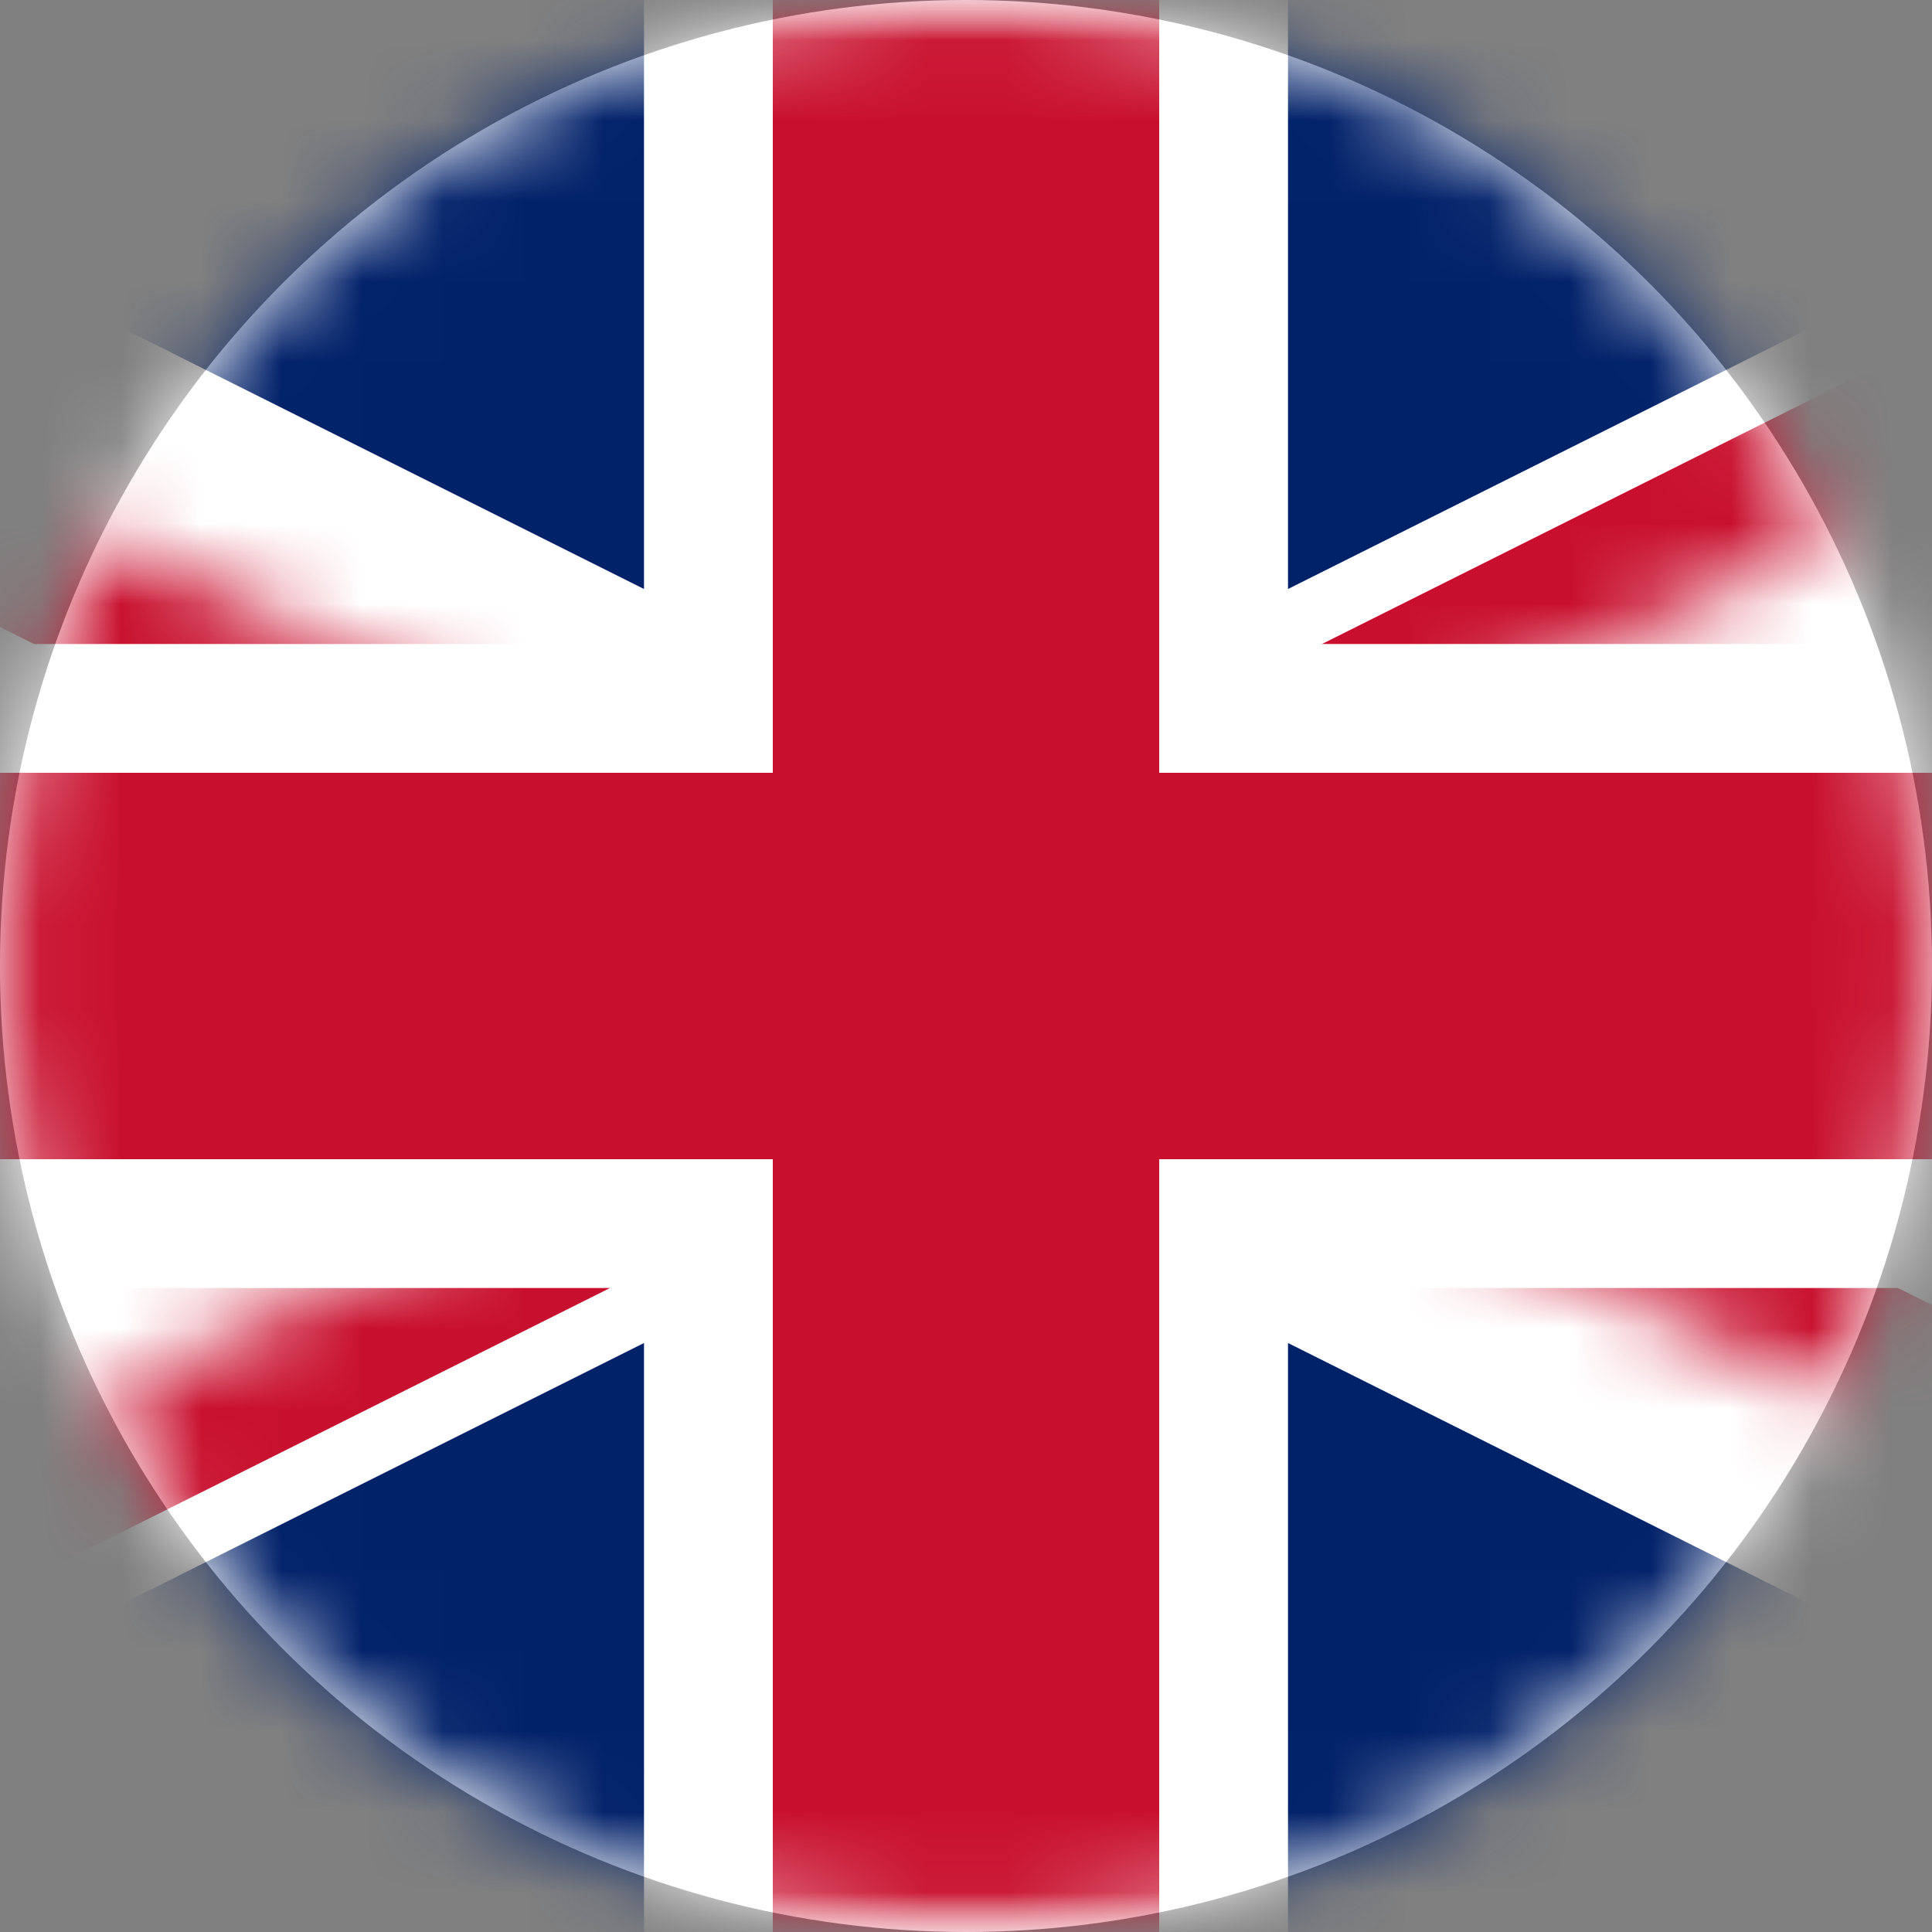 <svg xmlns="http://www.w3.org/2000/svg" xmlns:xlink="http://www.w3.org/1999/xlink" width="24" height="24" viewBox="0 0 24 24">
    <rect x="0" y="0" width="24" height="24" fill="#808080" stroke="none"/>
    <defs>
        <path id="4iajh9y5vc" d="M0 0L0 24 48 24 48 0z"/>
        <path id="79zwj6tcwe" d="M24 12h24v12L24 12zm0 0v12H0l24-12zm0 0H0V0l24 12zm0 0V0h24L24 12z"/>
        <circle id="yi7snoqbja" cx="12" cy="12" r="12"/>
    </defs>
    <g fill="none" fill-rule="evenodd">
        <g>
            <g>
                <g transform="translate(-1226 -864) translate(1202 852) translate(24 12)">
                    <mask id="l8hmz0oq8b" fill="#fff">
                        <use xlink:href="#yi7snoqbja"/>
                    </mask>
                    <use fill="#FFF" xlink:href="#yi7snoqbja"/>
                    <g mask="url(#l8hmz0oq8b)">
                        <g transform="translate(-12)">
                            <mask id="r8ve27brbd" fill="#fff">
                                <use xlink:href="#4iajh9y5vc"/>
                            </mask>
                            <g mask="url(#r8ve27brbd)">
                                <path fill="#012169" fill-rule="nonzero" d="M0 0L0 24 48 24 48 0z"/>
                                <path fill="#000" fill-rule="nonzero" stroke="#FFF" stroke-width="4.8" d="M0 0l48 24m0-24L0 24"/>
                                <g>
                                    <mask id="1458o9lg4f" fill="#fff">
                                        <use xlink:href="#79zwj6tcwe"/>
                                    </mask>
                                    <path fill="#000" fill-rule="nonzero" stroke="#C8102E" stroke-width="3.2" d="M0 0l48 24m0-24L0 24" mask="url(#1458o9lg4f)"/>
                                </g>
                                <path fill="#000" fill-rule="nonzero" stroke="#FFF" stroke-width="8" d="M24 0v24M0 12h48"/>
                                <path fill="#000" fill-rule="nonzero" stroke="#C8102E" stroke-width="4.8" d="M24 0v24M0 12h48"/>
                            </g>
                        </g>
                    </g>
                </g>
            </g>
        </g>
    </g>
</svg>
